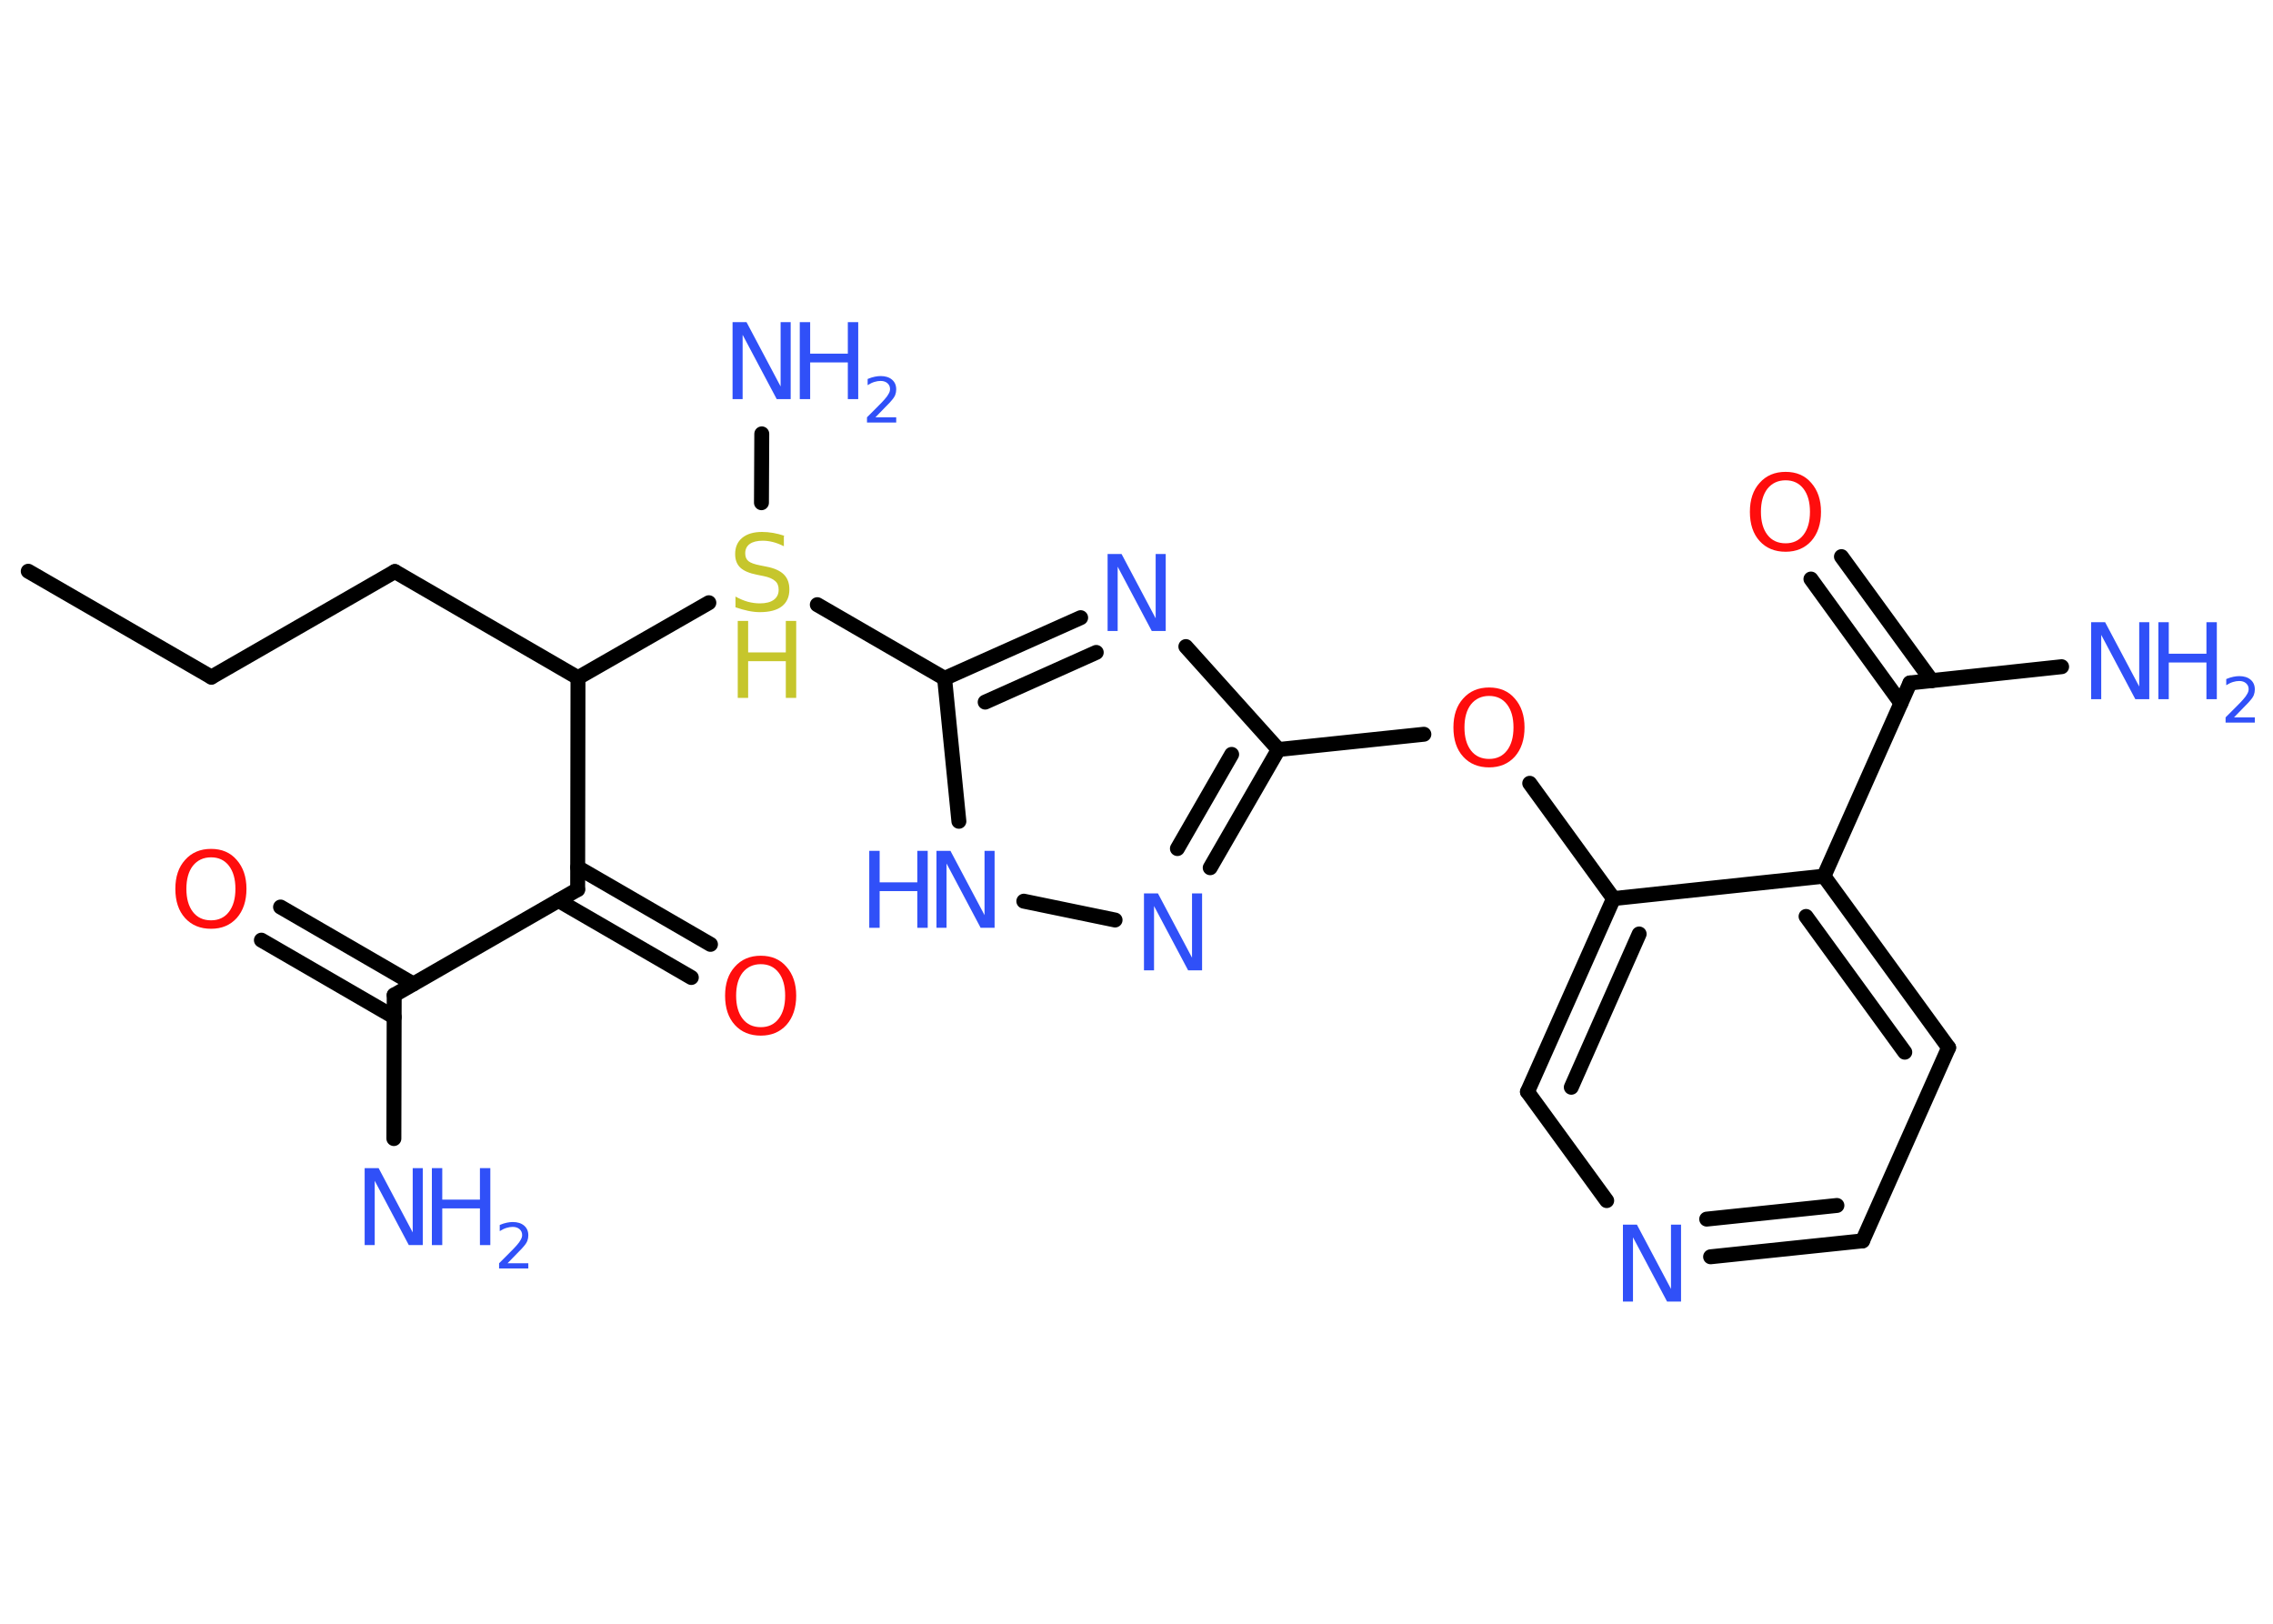 <?xml version='1.0' encoding='UTF-8'?>
<!DOCTYPE svg PUBLIC "-//W3C//DTD SVG 1.1//EN" "http://www.w3.org/Graphics/SVG/1.1/DTD/svg11.dtd">
<svg version='1.2' xmlns='http://www.w3.org/2000/svg' xmlns:xlink='http://www.w3.org/1999/xlink' width='70.0mm' height='50.0mm' viewBox='0 0 70.0 50.0'>
  <desc>Generated by the Chemistry Development Kit (http://github.com/cdk)</desc>
  <g stroke-linecap='round' stroke-linejoin='round' stroke='#000000' stroke-width='.46' fill='#3050F8'>
    <rect x='.0' y='.0' width='70.0' height='50.0' fill='#FFFFFF' stroke='none'/>
    <g id='mol1' class='mol'>
      <line id='mol1bnd1' class='bond' x1='.87' y1='17.59' x2='6.51' y2='20.85'/>
      <line id='mol1bnd2' class='bond' x1='6.51' y1='20.85' x2='12.16' y2='17.6'/>
      <line id='mol1bnd3' class='bond' x1='12.16' y1='17.6' x2='17.8' y2='20.87'/>
      <line id='mol1bnd4' class='bond' x1='17.8' y1='20.87' x2='17.79' y2='27.39'/>
      <g id='mol1bnd5' class='bond'>
        <line x1='17.79' y1='26.71' x2='21.88' y2='29.08'/>
        <line x1='17.2' y1='27.73' x2='21.29' y2='30.1'/>
      </g>
      <line id='mol1bnd6' class='bond' x1='17.79' y1='27.39' x2='12.14' y2='30.64'/>
      <line id='mol1bnd7' class='bond' x1='12.14' y1='30.64' x2='12.13' y2='35.06'/>
      <g id='mol1bnd8' class='bond'>
        <line x1='12.14' y1='31.32' x2='8.05' y2='28.95'/>
        <line x1='12.73' y1='30.3' x2='8.64' y2='27.93'/>
      </g>
      <line id='mol1bnd9' class='bond' x1='17.8' y1='20.87' x2='21.83' y2='18.56'/>
      <line id='mol1bnd10' class='bond' x1='23.45' y1='15.48' x2='23.46' y2='13.36'/>
      <line id='mol1bnd11' class='bond' x1='25.17' y1='18.62' x2='29.09' y2='20.89'/>
      <g id='mol1bnd12' class='bond'>
        <line x1='33.28' y1='19.02' x2='29.09' y2='20.89'/>
        <line x1='33.76' y1='20.09' x2='30.34' y2='21.62'/>
      </g>
      <line id='mol1bnd13' class='bond' x1='36.52' y1='19.91' x2='39.37' y2='23.08'/>
      <line id='mol1bnd14' class='bond' x1='39.37' y1='23.08' x2='43.85' y2='22.61'/>
      <line id='mol1bnd15' class='bond' x1='47.11' y1='24.12' x2='49.69' y2='27.67'/>
      <g id='mol1bnd16' class='bond'>
        <line x1='49.69' y1='27.67' x2='47.04' y2='33.62'/>
        <line x1='50.48' y1='28.76' x2='48.39' y2='33.48'/>
      </g>
      <line id='mol1bnd17' class='bond' x1='47.04' y1='33.62' x2='49.48' y2='36.97'/>
      <g id='mol1bnd18' class='bond'>
        <line x1='52.68' y1='38.7' x2='57.36' y2='38.21'/>
        <line x1='52.56' y1='37.54' x2='56.57' y2='37.12'/>
      </g>
      <line id='mol1bnd19' class='bond' x1='57.36' y1='38.21' x2='60.01' y2='32.26'/>
      <g id='mol1bnd20' class='bond'>
        <line x1='60.01' y1='32.26' x2='56.17' y2='26.98'/>
        <line x1='58.66' y1='32.4' x2='55.62' y2='28.22'/>
      </g>
      <line id='mol1bnd21' class='bond' x1='49.69' y1='27.67' x2='56.17' y2='26.98'/>
      <line id='mol1bnd22' class='bond' x1='56.17' y1='26.98' x2='58.82' y2='21.03'/>
      <line id='mol1bnd23' class='bond' x1='58.82' y1='21.03' x2='63.49' y2='20.53'/>
      <g id='mol1bnd24' class='bond'>
        <line x1='58.54' y1='21.65' x2='55.77' y2='17.83'/>
        <line x1='59.49' y1='20.96' x2='56.71' y2='17.14'/>
      </g>
      <g id='mol1bnd25' class='bond'>
        <line x1='37.27' y1='26.72' x2='39.37' y2='23.08'/>
        <line x1='36.26' y1='26.13' x2='37.93' y2='23.23'/>
      </g>
      <line id='mol1bnd26' class='bond' x1='34.34' y1='28.33' x2='31.53' y2='27.75'/>
      <line id='mol1bnd27' class='bond' x1='29.09' y1='20.89' x2='29.53' y2='25.29'/>
      <path id='mol1atm6' class='atom' d='M23.43 29.69q-.35 .0 -.56 .26q-.2 .26 -.2 .71q.0 .45 .2 .71q.2 .26 .56 .26q.35 .0 .55 -.26q.2 -.26 .2 -.71q.0 -.45 -.2 -.71q-.2 -.26 -.55 -.26zM23.43 29.43q.5 .0 .79 .34q.3 .34 .3 .89q.0 .56 -.3 .9q-.3 .33 -.79 .33q-.5 .0 -.8 -.33q-.3 -.33 -.3 -.9q.0 -.56 .3 -.89q.3 -.34 .8 -.34z' stroke='none' fill='#FF0D0D'/>
      <g id='mol1atm8' class='atom'>
        <path d='M11.23 35.97h.43l1.05 1.98v-1.98h.31v2.37h-.43l-1.05 -1.98v1.98h-.31v-2.37z' stroke='none'/>
        <path d='M13.3 35.97h.32v.97h1.16v-.97h.32v2.37h-.32v-1.13h-1.16v1.13h-.32v-2.37z' stroke='none'/>
        <path d='M15.6 38.9h.67v.16h-.9v-.16q.11 -.11 .3 -.3q.19 -.19 .24 -.25q.09 -.1 .13 -.18q.04 -.07 .04 -.14q.0 -.11 -.08 -.18q-.08 -.07 -.21 -.07q-.09 .0 -.19 .03q-.1 .03 -.21 .1v-.19q.12 -.05 .22 -.07q.1 -.02 .18 -.02q.22 .0 .35 .11q.13 .11 .13 .3q.0 .09 -.03 .17q-.03 .08 -.12 .18q-.02 .03 -.15 .16q-.13 .13 -.36 .37z' stroke='none'/>
      </g>
      <path id='mol1atm9' class='atom' d='M6.5 26.4q-.35 .0 -.56 .26q-.2 .26 -.2 .71q.0 .45 .2 .71q.2 .26 .56 .26q.35 .0 .55 -.26q.2 -.26 .2 -.71q.0 -.45 -.2 -.71q-.2 -.26 -.55 -.26zM6.5 26.14q.5 .0 .79 .34q.3 .34 .3 .89q.0 .56 -.3 .9q-.3 .33 -.79 .33q-.5 .0 -.8 -.33q-.3 -.33 -.3 -.9q.0 -.56 .3 -.89q.3 -.34 .8 -.34z' stroke='none' fill='#FF0D0D'/>
      <g id='mol1atm10' class='atom'>
        <path d='M24.14 16.51v.31q-.18 -.09 -.34 -.13q-.16 -.04 -.31 -.04q-.26 .0 -.4 .1q-.14 .1 -.14 .29q.0 .16 .1 .24q.1 .08 .36 .13l.2 .04q.36 .07 .53 .24q.17 .17 .17 .46q.0 .34 -.23 .52q-.23 .18 -.68 .18q-.17 .0 -.36 -.04q-.19 -.04 -.39 -.11v-.33q.2 .11 .38 .16q.19 .05 .37 .05q.28 .0 .43 -.11q.15 -.11 .15 -.31q.0 -.18 -.11 -.27q-.11 -.1 -.35 -.15l-.2 -.04q-.36 -.07 -.52 -.22q-.16 -.15 -.16 -.42q.0 -.32 .22 -.5q.22 -.18 .61 -.18q.16 .0 .34 .03q.17 .03 .35 .09z' stroke='none' fill='#C6C62C'/>
        <path d='M22.72 19.12h.32v.97h1.16v-.97h.32v2.37h-.32v-1.13h-1.16v1.13h-.32v-2.37z' stroke='none' fill='#C6C62C'/>
      </g>
      <g id='mol1atm11' class='atom'>
        <path d='M22.56 9.92h.43l1.05 1.98v-1.98h.31v2.37h-.43l-1.05 -1.98v1.98h-.31v-2.37z' stroke='none'/>
        <path d='M24.63 9.92h.32v.97h1.16v-.97h.32v2.37h-.32v-1.13h-1.16v1.13h-.32v-2.37z' stroke='none'/>
        <path d='M26.93 12.85h.67v.16h-.9v-.16q.11 -.11 .3 -.3q.19 -.19 .24 -.25q.09 -.1 .13 -.18q.04 -.07 .04 -.14q.0 -.11 -.08 -.18q-.08 -.07 -.21 -.07q-.09 .0 -.19 .03q-.1 .03 -.21 .1v-.19q.12 -.05 .22 -.07q.1 -.02 .18 -.02q.22 .0 .35 .11q.13 .11 .13 .3q.0 .09 -.03 .17q-.03 .08 -.12 .18q-.02 .03 -.15 .16q-.13 .13 -.36 .37z' stroke='none'/>
      </g>
      <path id='mol1atm13' class='atom' d='M34.11 17.06h.43l1.05 1.98v-1.98h.31v2.37h-.43l-1.05 -1.98v1.98h-.31v-2.37z' stroke='none'/>
      <path id='mol1atm15' class='atom' d='M45.86 21.43q-.35 .0 -.56 .26q-.2 .26 -.2 .71q.0 .45 .2 .71q.2 .26 .56 .26q.35 .0 .55 -.26q.2 -.26 .2 -.71q.0 -.45 -.2 -.71q-.2 -.26 -.55 -.26zM45.86 21.17q.5 .0 .79 .34q.3 .34 .3 .89q.0 .56 -.3 .9q-.3 .33 -.79 .33q-.5 .0 -.8 -.33q-.3 -.33 -.3 -.9q.0 -.56 .3 -.89q.3 -.34 .8 -.34z' stroke='none' fill='#FF0D0D'/>
      <path id='mol1atm18' class='atom' d='M49.98 37.71h.43l1.05 1.98v-1.98h.31v2.37h-.43l-1.05 -1.98v1.98h-.31v-2.37z' stroke='none'/>
      <g id='mol1atm23' class='atom'>
        <path d='M64.4 19.16h.43l1.05 1.98v-1.98h.31v2.37h-.43l-1.05 -1.98v1.98h-.31v-2.37z' stroke='none'/>
        <path d='M66.47 19.16h.32v.97h1.16v-.97h.32v2.37h-.32v-1.13h-1.16v1.13h-.32v-2.37z' stroke='none'/>
        <path d='M68.77 22.09h.67v.16h-.9v-.16q.11 -.11 .3 -.3q.19 -.19 .24 -.25q.09 -.1 .13 -.18q.04 -.07 .04 -.14q.0 -.11 -.08 -.18q-.08 -.07 -.21 -.07q-.09 .0 -.19 .03q-.1 .03 -.21 .1v-.19q.12 -.05 .22 -.07q.1 -.02 .18 -.02q.22 .0 .35 .11q.13 .11 .13 .3q.0 .09 -.03 .17q-.03 .08 -.12 .18q-.02 .03 -.15 .16q-.13 .13 -.36 .37z' stroke='none'/>
      </g>
      <path id='mol1atm24' class='atom' d='M54.99 14.79q-.35 .0 -.56 .26q-.2 .26 -.2 .71q.0 .45 .2 .71q.2 .26 .56 .26q.35 .0 .55 -.26q.2 -.26 .2 -.71q.0 -.45 -.2 -.71q-.2 -.26 -.55 -.26zM54.99 14.53q.5 .0 .79 .34q.3 .34 .3 .89q.0 .56 -.3 .9q-.3 .33 -.79 .33q-.5 .0 -.8 -.33q-.3 -.33 -.3 -.9q.0 -.56 .3 -.89q.3 -.34 .8 -.34z' stroke='none' fill='#FF0D0D'/>
      <path id='mol1atm25' class='atom' d='M35.23 27.51h.43l1.05 1.98v-1.98h.31v2.37h-.43l-1.05 -1.98v1.98h-.31v-2.37z' stroke='none'/>
      <g id='mol1atm26' class='atom'>
        <path d='M28.84 26.2h.43l1.05 1.98v-1.98h.31v2.37h-.43l-1.05 -1.98v1.98h-.31v-2.37z' stroke='none'/>
        <path d='M26.77 26.2h.32v.97h1.16v-.97h.32v2.37h-.32v-1.13h-1.16v1.13h-.32v-2.37z' stroke='none'/>
      </g>
    </g>
  </g>
</svg>
